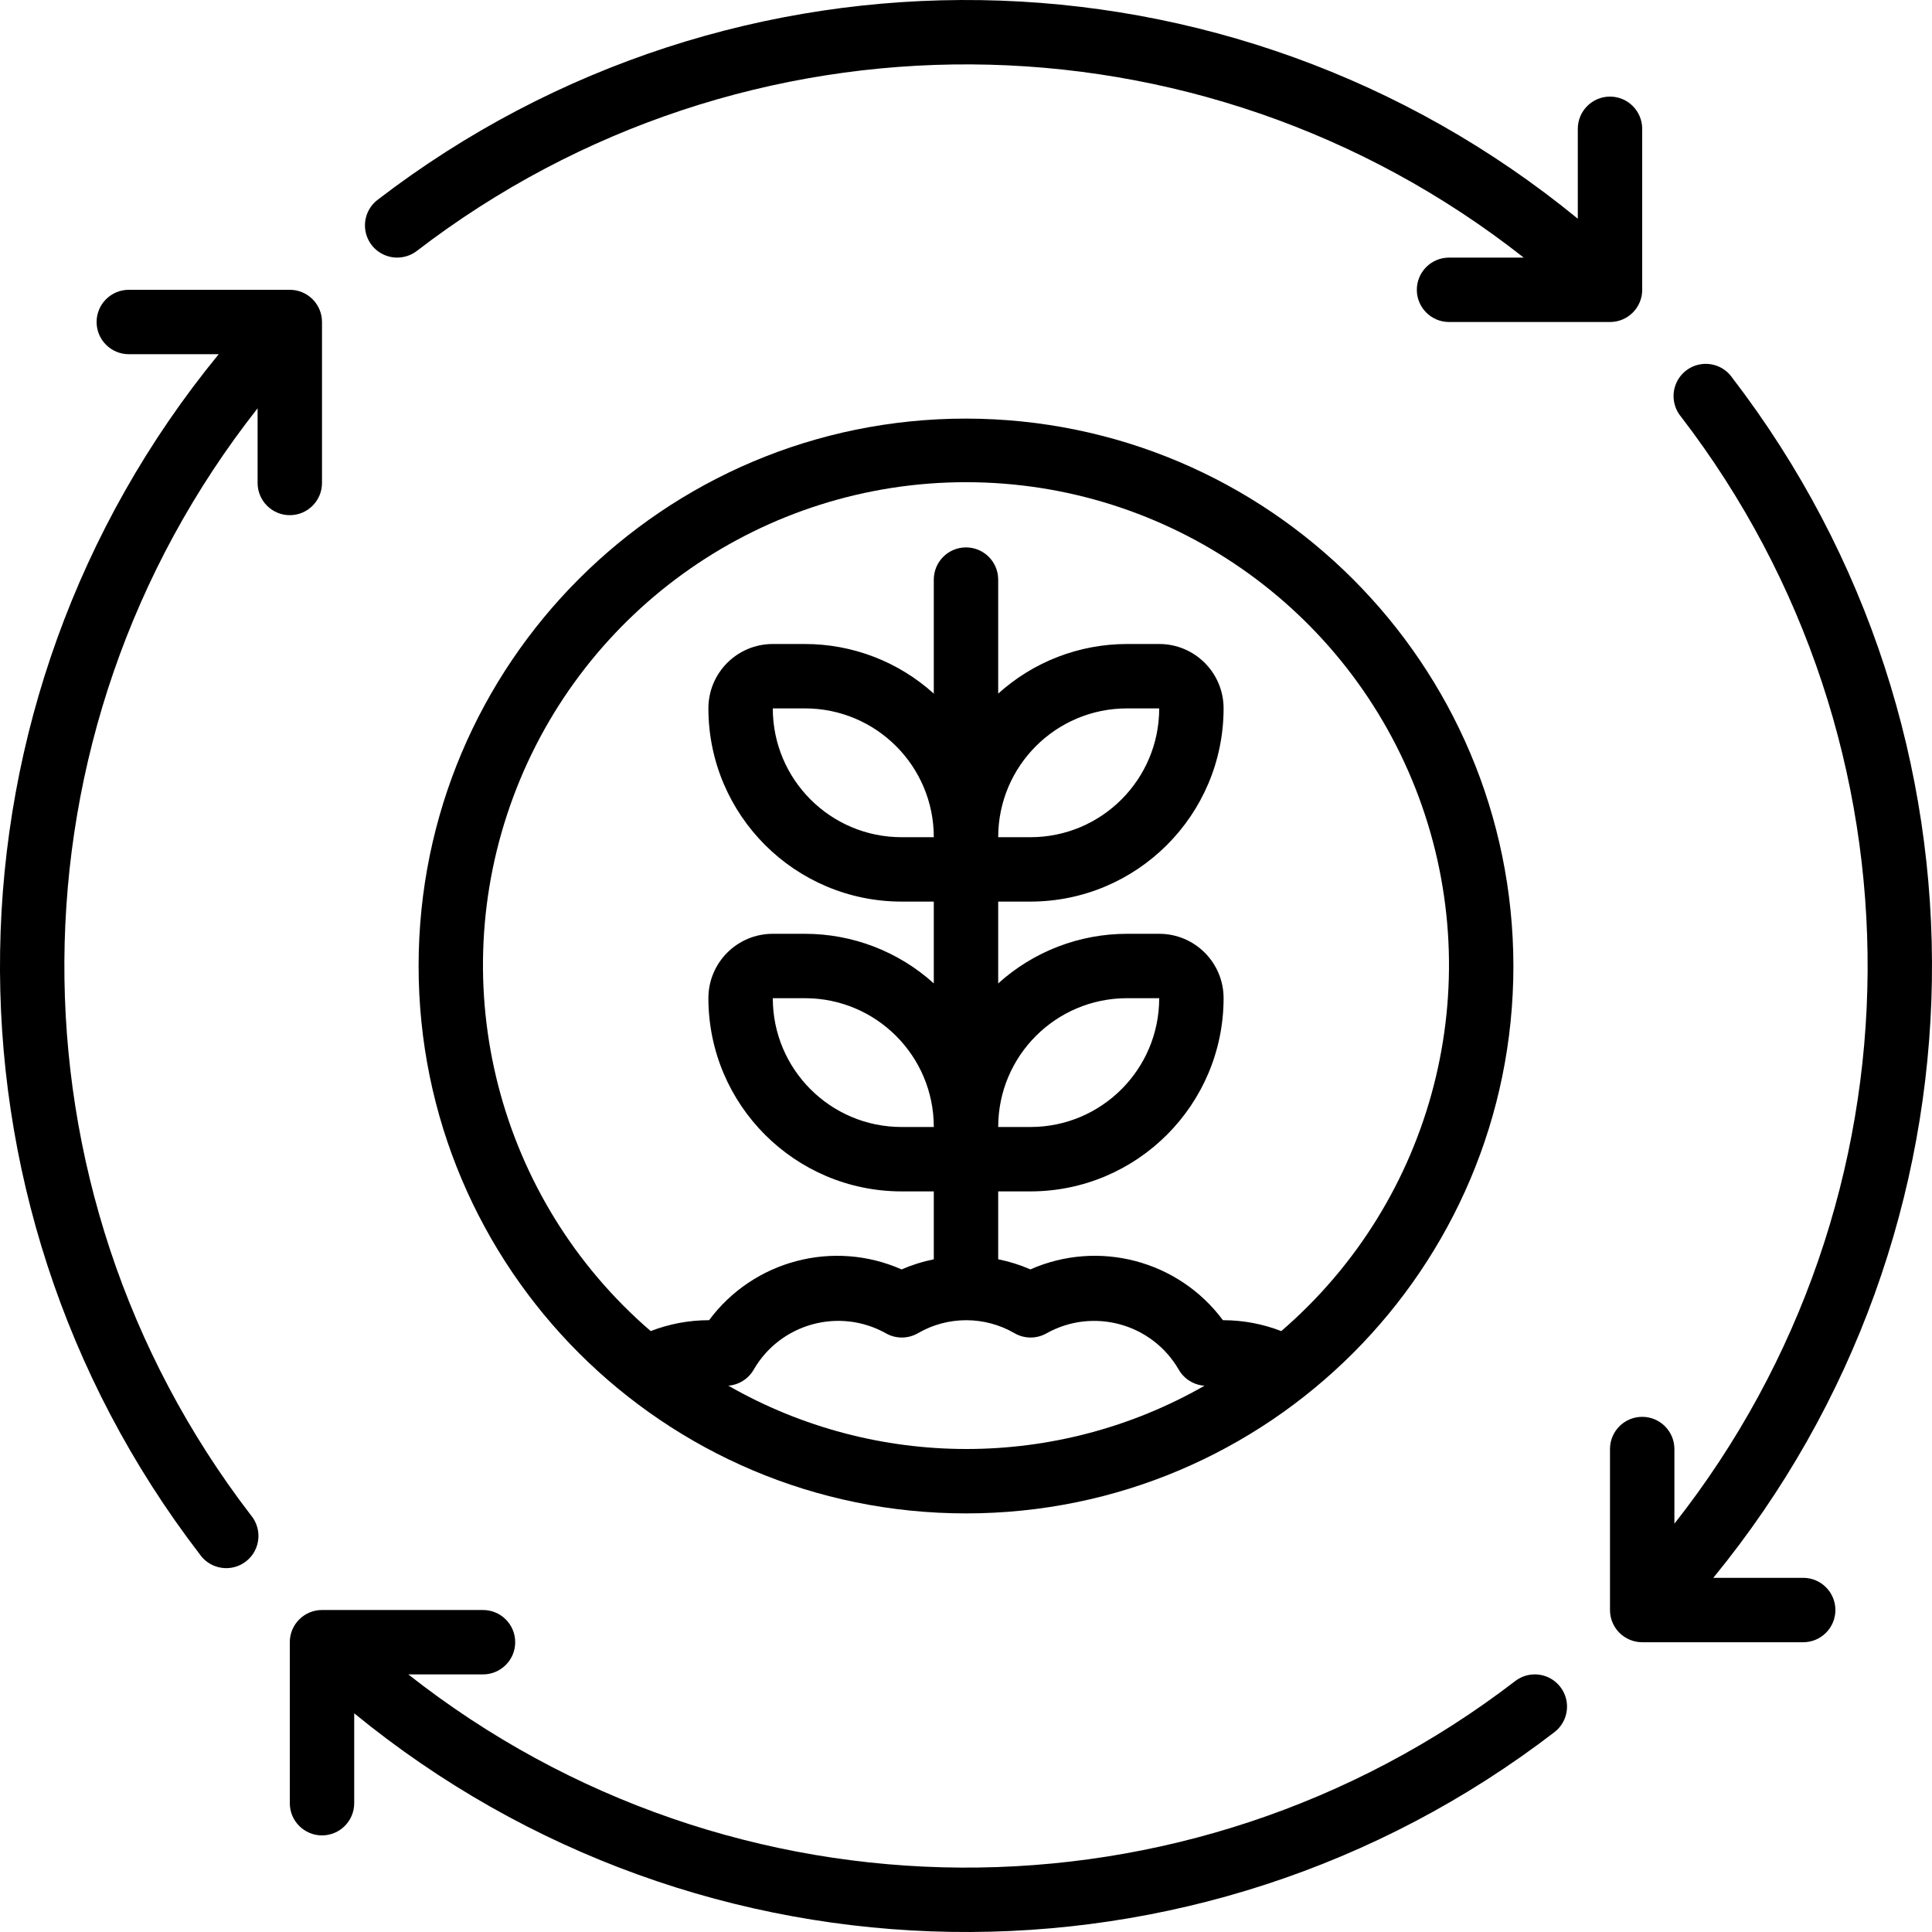 <svg height="512" viewBox="0 0 60 60" width="512" xmlns="http://www.w3.org/2000/svg"><g id="Page-1" fill="none" fill-rule="evenodd"><g id="093---Crop-Rotation" fill="rgb(0,0,0)" fill-rule="nonzero"><path id="Shape" d="m30 13c-9.389 0-17 7.611-17 17s7.611 17 17 17 17-7.611 17-17c-.01-9.385-7.615-16.99-17-17zm-7.393 30.035c.333-.023.634-.21.8-.5.829-1.433 2.654-1.936 4.1-1.131.309.179.691.179 1 0 .928-.538 2.072-.538 3 0 .309.179.691.179 1 0 1.446-.804 3.271-.301 4.1 1.131.166.29.467.477.8.5-4.58 2.62-10.206 2.62-14.786 0zm5.393-17.035c-2.209 0-4-1.791-4-4h1c2.209 0 4 1.791 4 4zm0 9c-2.209 0-4-1.791-4-4h1c2.209 0 4 1.791 4 4zm11.792 6.339c-.572-.222-1.179-.337-1.792-.339h-.021c-1.38-1.857-3.862-2.512-5.979-1.578-.321-.14-.656-.245-1-.314v-2.108h1c3.312-.003 5.997-2.688 6-6 0-1.105-.895-2-2-2h-1c-1.478 0-2.904.549-4 1.541v-2.541h1c3.312-.003 5.997-2.688 6-6 0-1.105-.895-2-2-2h-1c-1.478 0-2.904.549-4 1.541v-3.541c0-.552-.448-1-1-1s-1 .448-1 1v3.541c-1.096-.992-2.522-1.541-4-1.541h-1c-1.105 0-2 .895-2 2 .003 3.312 2.688 5.997 6 6h1v2.54c-1.096-.991-2.522-1.54-4-1.54h-1c-1.105 0-2 .895-2 2 .003 3.312 2.688 5.997 6 6h1v2.109c-.344.069-.679.174-1 .314-2.117-.935-4.599-.28-5.979 1.577h-.021c-.613.002-1.22.117-1.792.338-4.75-4.093-6.452-10.708-4.269-16.586 2.183-5.878 7.792-9.777 14.061-9.777s11.878 3.9 14.061 9.777c2.183 5.878.48 12.493-4.269 16.586zm-8.792-6.339c0-2.209 1.791-4 4-4h1c0 2.209-1.791 4-4 4zm0-9c0-2.209 1.791-4 4-4h1c0 2.209-1.791 4-4 4z"/><path id="Shape" d="m47.056 52.207c-10.157 7.801-24.313 7.716-34.376-.207h2.32c.552 0 1-.448 1-1s-.448-1-1-1h-5c-.552 0-1 .448-1 1v5c0 .552.448 1 1 1 .552 0 1-.448 1-1v-2.792c10.78 8.832 26.223 9.075 37.275.585.438-.337.52-.965.183-1.403-.337-.438-.965-.52-1.403-.183z"/><path id="Shape" d="m53.792 11.725c-.211-.301-.571-.461-.936-.418-.365.043-.677.283-.812.625-.135.342-.072.73.164 1.012 7.801 10.158 7.715 24.313-.208 34.376v-2.319c0-.552-.448-1-1-1s-1 .448-1 1v5c0 .552.448 1 1 1h5c.552 0 1-.448 1-1s-.448-1-1-1h-2.792c8.833-10.78 9.075-26.224.584-37.275z"/><path id="Shape" d="m10 15v-5c0-.552-.448-1-1-1h-5c-.552 0-1 .448-1 1 0 .552.448 1 1 1h2.792c-8.833 10.78-9.075 26.224-.584 37.275.211.301.571.461.936.418s.677-.283.812-.625c.135-.342.072-.73-.164-1.012-7.801-10.158-7.715-24.313.208-34.376v2.319c0.0.552.448 1 1 1s1-.448 1-1z"/><path id="Shape" d="m51 9v-5c0-.552-.448-1-1-1s-1 .448-1 1v2.792c-10.78-8.832-26.223-9.075-37.275-.585-.283.218-.429.57-.382.924.047.354.279.657.61.793.33.136.708.086.992-.131 10.157-7.801 24.313-7.716 34.376.207h-2.32c-.552 0-1 .448-1 1s.448 1 1 1h5c.265 0 .52-.105.707-.293s.293-.442.293-.707z"/></g></g></svg>